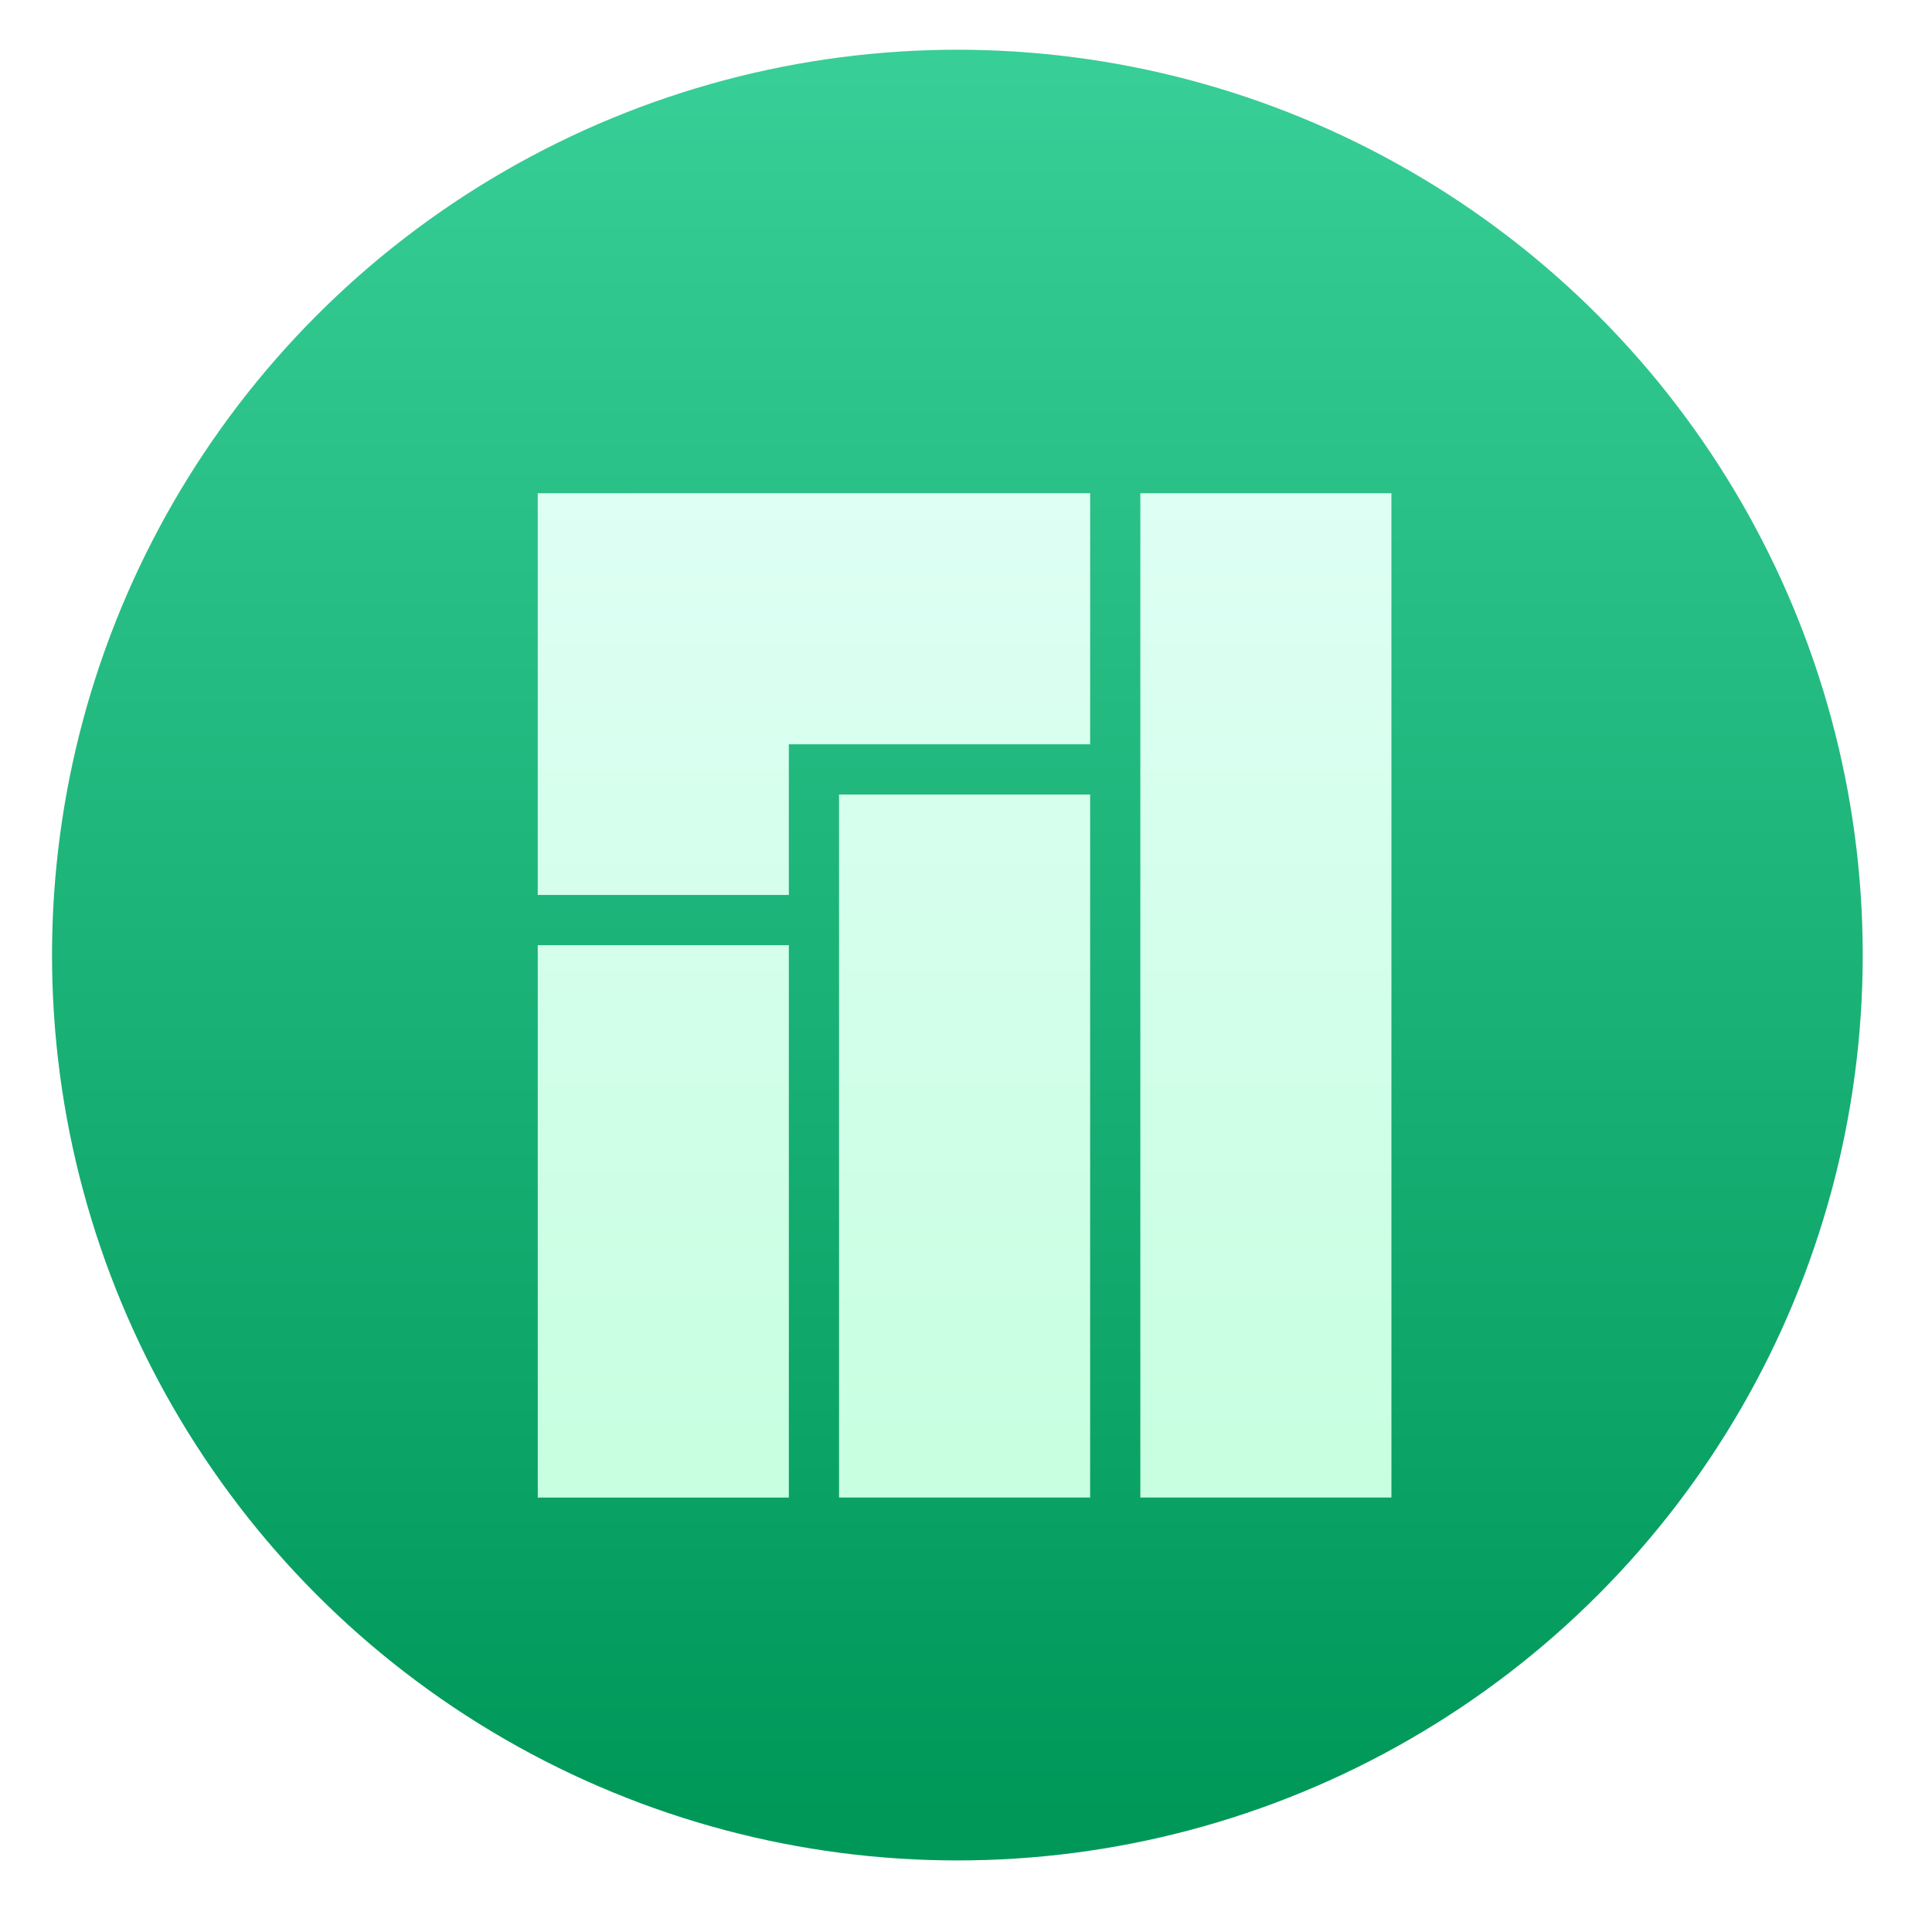 <svg width="64" height="64" version="1.1" xmlns="http://www.w3.org/2000/svg" xmlns:xlink="http://www.w3.org/1999/xlink">
 <defs>
  <linearGradient id="c" x1="399.57" x2="399.57" y1="545.8" y2="517.8" gradientUnits="userSpaceOnUse">
   <stop stop-color="#3889e9" offset="0"/>
   <stop stop-color="#5ea5fb" offset="1"/>
  </linearGradient>
  <linearGradient id="b" x1="399.99" x2="399.99" y1="545.14" y2="518.14" gradientUnits="userSpaceOnUse">
   <stop stop-color="#009859" offset="0"/>
   <stop stop-color="#37ce97" offset="1"/>
  </linearGradient>
  <style id="current-color-scheme" type="text/css">.ColorScheme-Text {
        color:#31363b;
      }
      .ColorScheme-Background{
        color:#eff0f1;
      }
      .ColorScheme-ViewText {
        color:#31363b;
      }
      .ColorScheme-ViewBackground{
        color:#fcfcfc;
      }
      .ColorScheme-ViewHover {
        color:#3daee9;
      }
      .ColorScheme-ViewFocus{
        color:#3daee9;
      }
      .ColorScheme-ButtonText {
        color:#31363b;
      }
      .ColorScheme-ButtonBackground{
        color:#eff0f1;
      }
      .ColorScheme-ButtonHover {
        color:#3daee9;
      }
      .ColorScheme-ButtonFocus{
        color:#3daee9;
      }</style>
  <style type="text/css">.ColorScheme-Text {
        color:#31363b;
      }
      .ColorScheme-Background{
        color:#eff0f1;
      }
      .ColorScheme-ViewText {
        color:#31363b;
      }
      .ColorScheme-ViewBackground{
        color:#fcfcfc;
      }
      .ColorScheme-ViewHover {
        color:#3daee9;
      }
      .ColorScheme-ViewFocus{
        color:#3daee9;
      }
      .ColorScheme-ButtonText {
        color:#31363b;
      }
      .ColorScheme-ButtonBackground{
        color:#eff0f1;
      }
      .ColorScheme-ButtonHover {
        color:#3daee9;
      }
      .ColorScheme-ButtonFocus{
        color:#3daee9;
      }</style>
  <style type="text/css">.ColorScheme-Text {
        color:#31363b;
      }
      .ColorScheme-Background{
        color:#eff0f1;
      }
      .ColorScheme-ViewText {
        color:#31363b;
      }
      .ColorScheme-ViewBackground{
        color:#fcfcfc;
      }
      .ColorScheme-ViewHover {
        color:#3daee9;
      }
      .ColorScheme-ViewFocus{
        color:#3daee9;
      }
      .ColorScheme-ButtonText {
        color:#31363b;
      }
      .ColorScheme-ButtonBackground{
        color:#eff0f1;
      }
      .ColorScheme-ButtonHover {
        color:#3daee9;
      }
      .ColorScheme-ButtonFocus{
        color:#3daee9;
      }</style>
  <linearGradient x1="25.425" x2="23.119" y1="1043" y2="1015.6" gradientUnits="userSpaceOnUse">
   <stop stop-color="#dfe2e3" offset="0"/>
   <stop stop-color="#fdfdfe" offset="1"/>
  </linearGradient>
  <style type="text/css">.ColorScheme-Text {
        color:#31363b;
      }
      .ColorScheme-Background{
        color:#eff0f1;
      }
      .ColorScheme-ViewText {
        color:#31363b;
      }
      .ColorScheme-ViewBackground{
        color:#fcfcfc;
      }
      .ColorScheme-ViewHover {
        color:#3daee9;
      }
      .ColorScheme-ViewFocus{
        color:#3daee9;
      }
      .ColorScheme-ButtonText {
        color:#31363b;
      }
      .ColorScheme-ButtonBackground{
        color:#eff0f1;
      }
      .ColorScheme-ButtonHover {
        color:#3daee9;
      }
      .ColorScheme-ButtonFocus{
        color:#3daee9;
      }</style>
  <style type="text/css">.ColorScheme-Text {
        color:#31363b;
      }
      .ColorScheme-Background{
        color:#eff0f1;
      }
      .ColorScheme-ViewText {
        color:#31363b;
      }
      .ColorScheme-ViewBackground{
        color:#fcfcfc;
      }
      .ColorScheme-ViewHover {
        color:#3daee9;
      }
      .ColorScheme-ViewFocus{
        color:#3daee9;
      }
      .ColorScheme-ButtonText {
        color:#31363b;
      }
      .ColorScheme-ButtonBackground{
        color:#eff0f1;
      }
      .ColorScheme-ButtonHover {
        color:#3daee9;
      }
      .ColorScheme-ButtonFocus{
        color:#3daee9;
      }</style>
  <style type="text/css">.ColorScheme-Text {
        color:#31363b;
      }
      .ColorScheme-Background{
        color:#eff0f1;
      }
      .ColorScheme-ViewText {
        color:#31363b;
      }
      .ColorScheme-ViewBackground{
        color:#fcfcfc;
      }
      .ColorScheme-ViewHover {
        color:#3daee9;
      }
      .ColorScheme-ViewFocus{
        color:#3daee9;
      }
      .ColorScheme-ButtonText {
        color:#31363b;
      }
      .ColorScheme-ButtonBackground{
        color:#eff0f1;
      }
      .ColorScheme-ButtonHover {
        color:#3daee9;
      }
      .ColorScheme-ButtonFocus{
        color:#3daee9;
      }</style>
  <linearGradient id="a" x1="408.81" x2="408.81" y1="511.86" y2="537.65" gradientUnits="userSpaceOnUse">
   <stop stop-color="#defff4" offset="0"/>
   <stop stop-color="#c7ffe0" offset="1"/>
  </linearGradient>
  <filter id="e" x="-.036" y="-.036" width="1.072" height="1.072" color-interpolation-filters="sRGB">
   <feGaussianBlur stdDeviation="0.42"/>
  </filter>
  <filter id="d" x="-.065" y="-.056" width="1.131" height="1.111" color-interpolation-filters="sRGB">
   <feGaussianBlur stdDeviation="0.596"/>
  </filter>
 </defs>
 <g transform="translate(-384.57 -483.8)">
  <g transform="matrix(1.29 0 0 1.29 -110.83 -160.16)" stroke-width=".8">
   <g transform="matrix(1.093 0 0 1.093 33.31 -50.486)">
    <g transform="matrix(.984 0 0 .984 5.565 8.395)">
     <g transform="matrix(1.544 0 0 1.544 -275.18 -295.74)">
      <circle cx="400.57" cy="531.8" r="14" filter="url(#e)" opacity=".25"/>
      <circle cx="400.57" cy="531.8" r="14" fill="url(#b)"/>
      <circle cx="400.57" cy="531.8" r="0" fill="url(#c)"/>
     </g>
    </g>
   </g>
   <path d="m397.84 511.86v10.316h6.448v-3.869h7.737v-6.448h-9.027zm15.474 0v25.79h6.448v-25.79zm-7.737 7.737v18.053h6.448v-18.053zm-7.737 3.869v14.185h6.448v-14.185z" color="#000000" enable-background="new" filter="url(#d)" opacity=".15"/>
   <path d="m397.84 511.86v10.316h6.448v-3.869h7.737v-6.448h-9.027zm15.474 0v25.79h6.448v-25.79zm-7.737 7.737v18.053h6.448v-18.053zm-7.737 3.869v14.185h6.448v-14.185z" color="#000000" enable-background="new" fill="url(#a)"/>
  </g>
 </g>
</svg>

